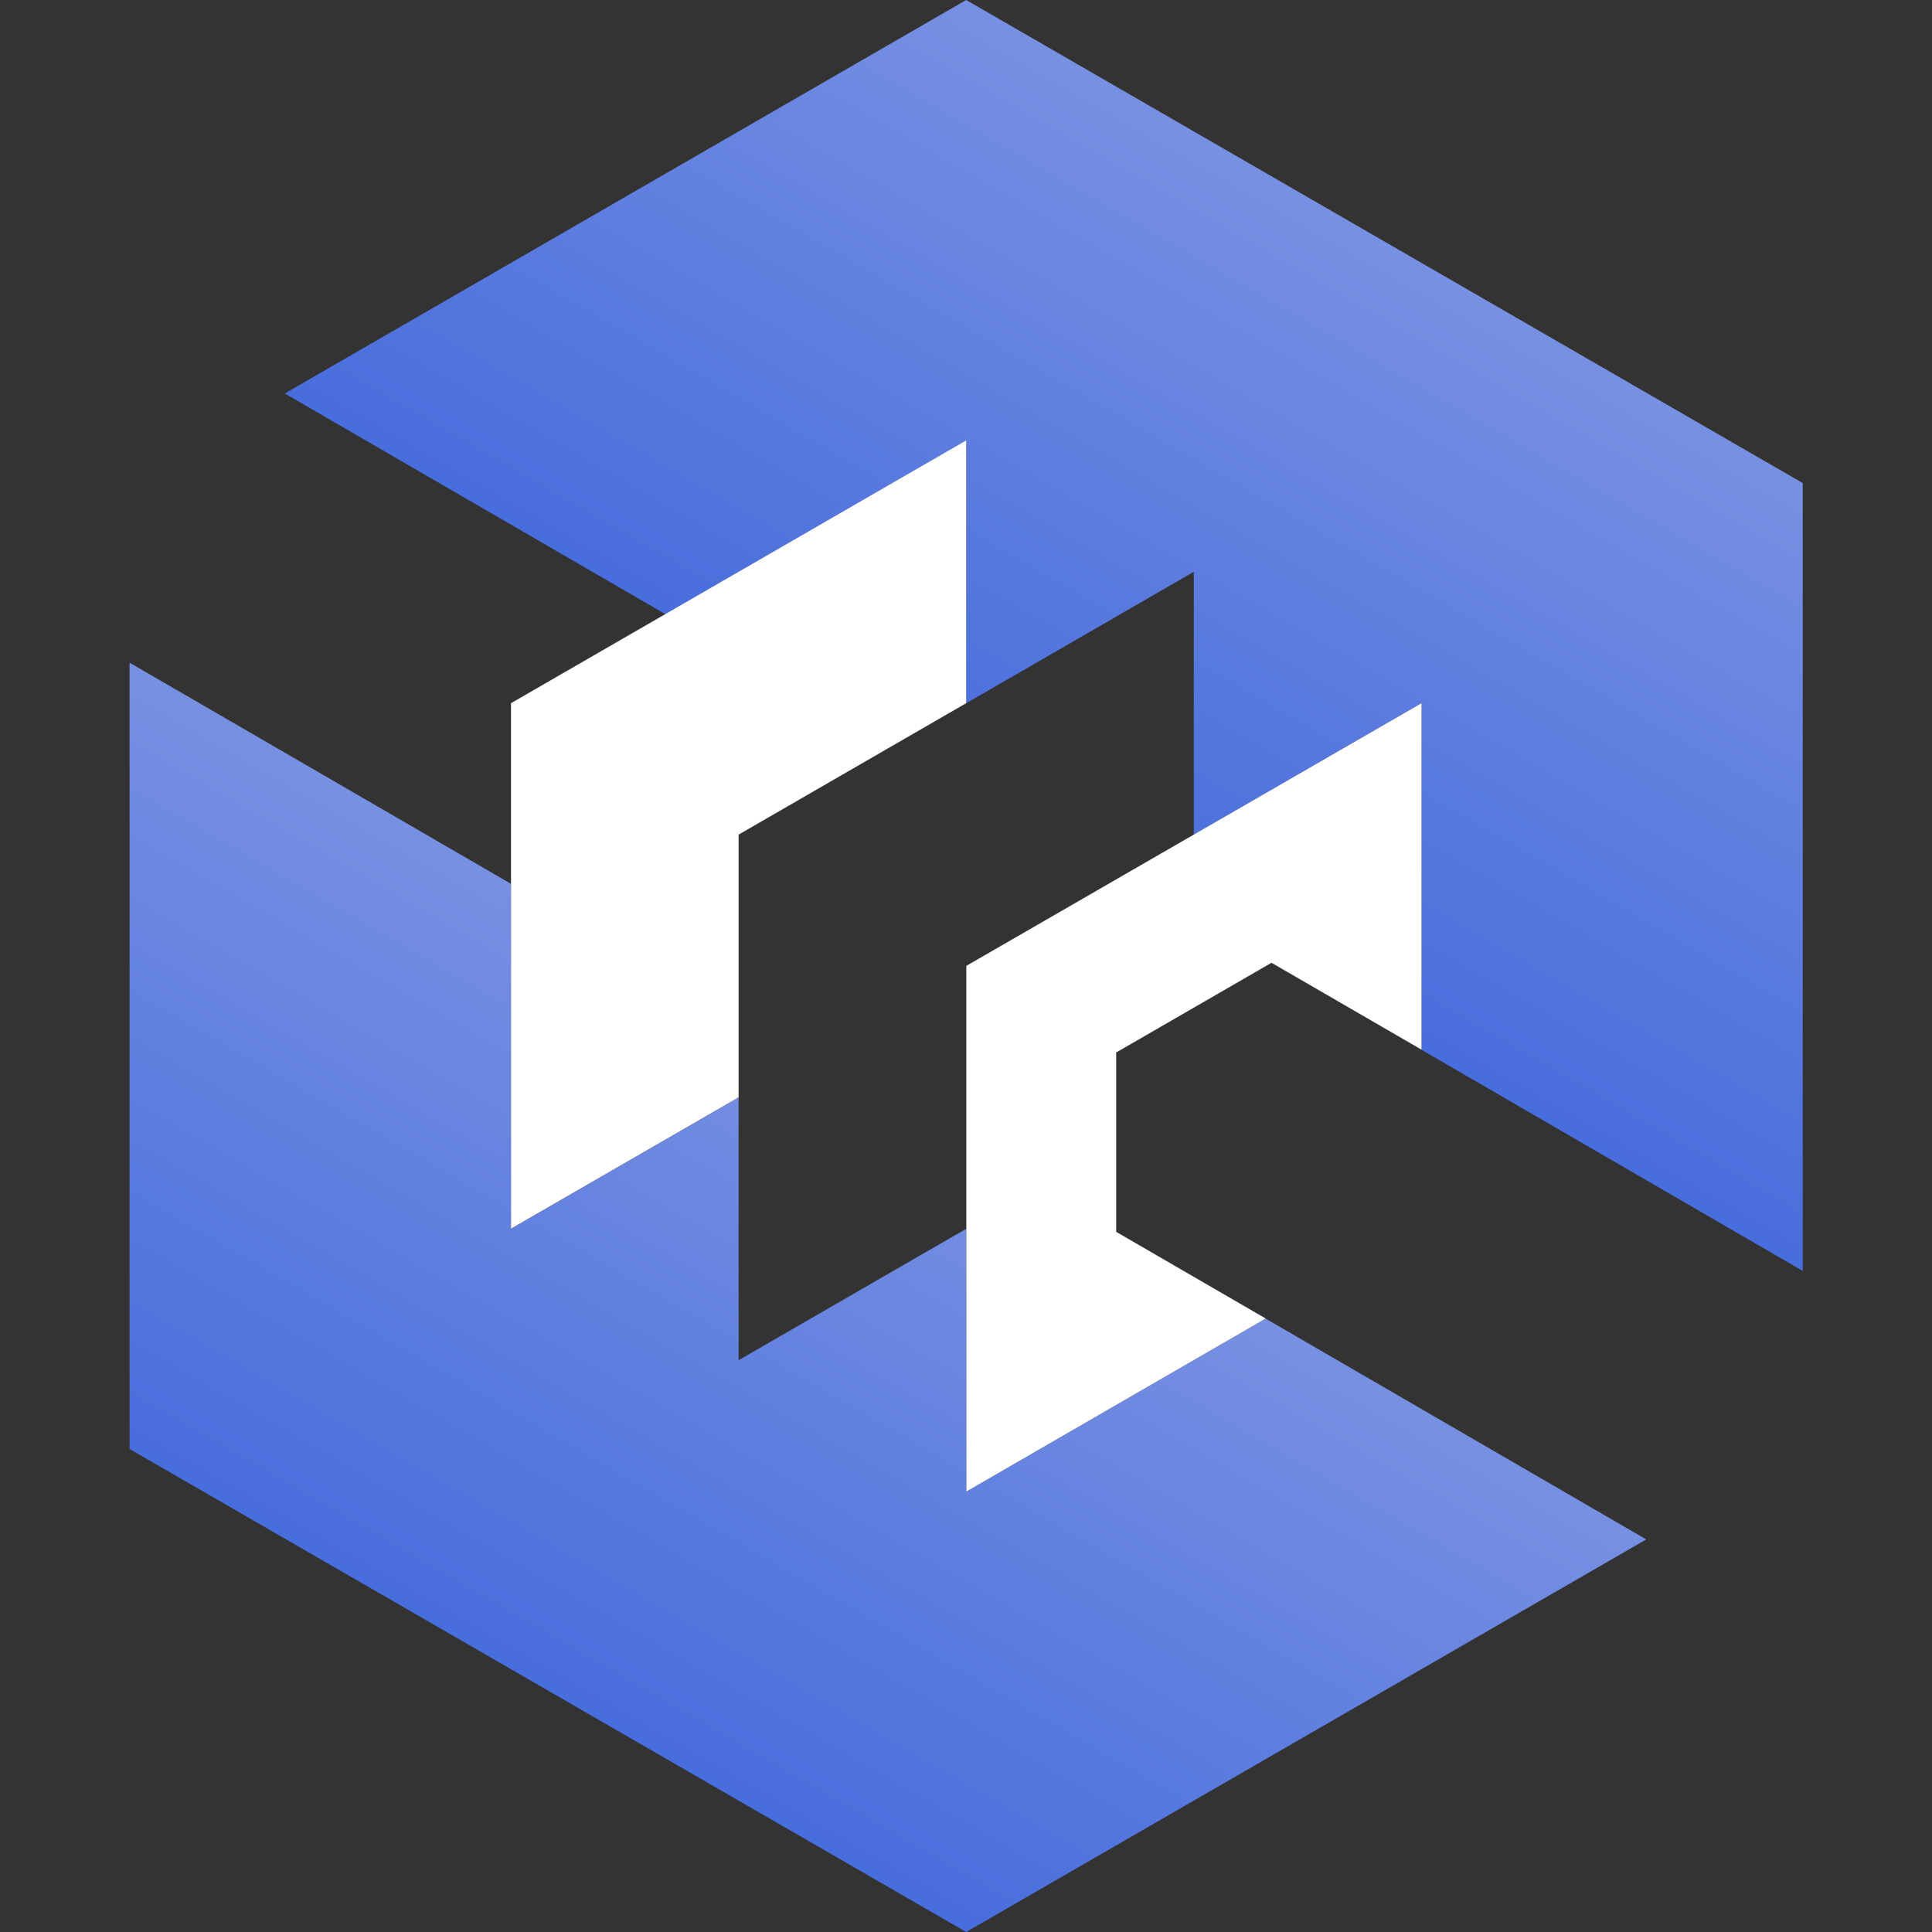 <svg xmlns="http://www.w3.org/2000/svg" width="30" height="30" fill="none" viewBox="0 0 30 30"><rect x="0" y="0" width="30" height="30" fill="#333333" stroke="none"/><g id="CCIP" clip-path="url(#clip0_497_598)"><path id="Vector" fill="url(#paint0_linear_497_598)" d="M15.003 23.162V19.081L11.469 21.121V17.04L7.935 19.081V13.724L2.012 10.29V22.5L15.003 30L25.563 23.904L19.652 20.475L15.003 23.162Z"/><path id="Vector_2" fill="url(#paint1_linear_497_598)" d="M15.003 0L4.422 6.11L10.333 9.537L15.003 6.839V10.92L18.537 8.879V12.96L22.071 10.92V16.3L27.993 19.735V7.501L15.003 0Z"/><path id="Vector_3" fill="#fff" d="M11.469 12.96L15.003 10.919V6.838L7.935 10.919V19.079L11.469 17.039V12.96Z"/><path id="Vector_4" fill="#fff" d="M17.332 19.128V16.343L19.744 14.95L22.073 16.299V10.919L15.005 14.998V23.161L19.654 20.474L17.332 19.128Z"/></g><defs><linearGradient id="paint0_linear_497_598" x1="13.791" x2="8.505" y1="17.09" y2="26.249" gradientUnits="userSpaceOnUse"><stop stop-color="#7790E2"/><stop offset="1" stop-color="#486DDC"/></linearGradient><linearGradient id="paint1_linear_497_598" x1="21.5" x2="16.203" y1="3.751" y2="12.928" gradientUnits="userSpaceOnUse"><stop stop-color="#7790E2"/><stop offset="1" stop-color="#486DDC"/></linearGradient><clipPath id="clip0_497_598"><rect width="30" height="30" fill="#fff"/></clipPath></defs></svg>
